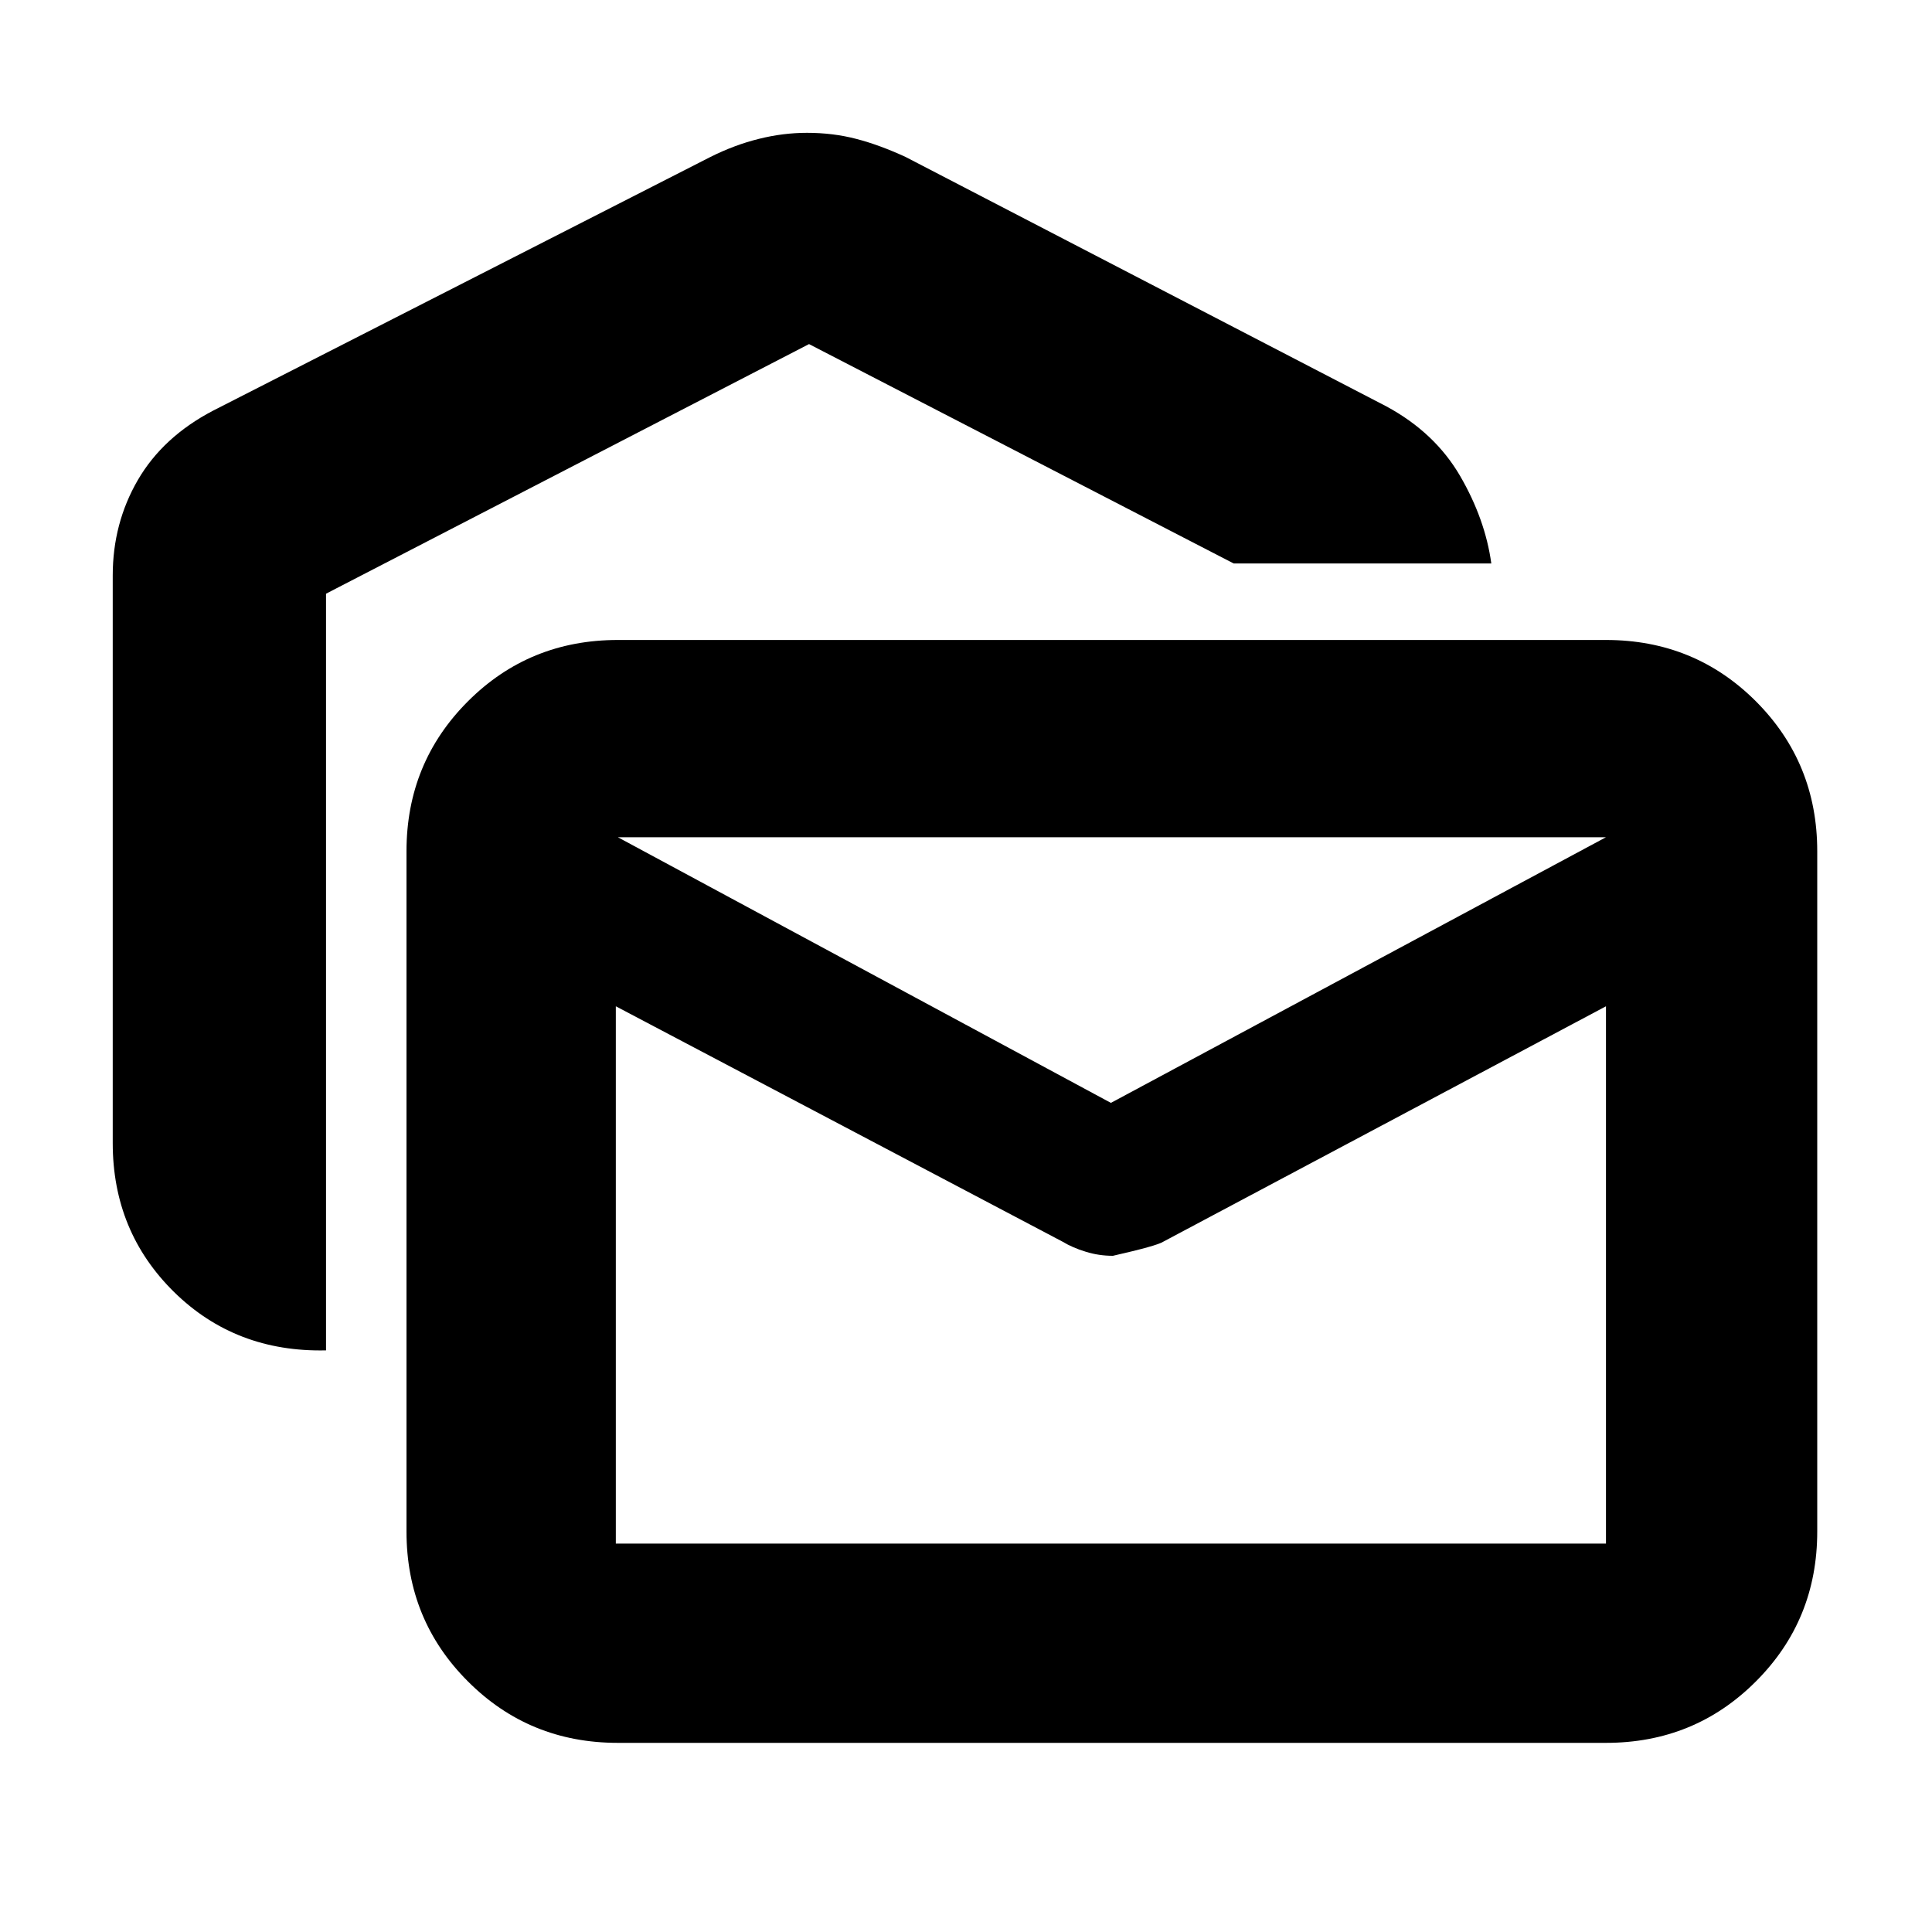 <svg xmlns="http://www.w3.org/2000/svg" height="20" width="20"><path d="M3.375 13.979Q2.438 14 1.802 13.375Q1.167 12.75 1.167 11.833V5.958Q1.167 5.417 1.427 4.969Q1.688 4.521 2.208 4.25L7.354 1.625Q7.604 1.5 7.854 1.438Q8.104 1.375 8.354 1.375Q8.625 1.375 8.865 1.438Q9.104 1.5 9.375 1.625L14.354 4.208Q14.854 4.479 15.115 4.927Q15.375 5.375 15.438 5.833H12.771L8.375 3.562L3.375 6.146ZM6.396 18.042Q5.479 18.042 4.844 17.406Q4.208 16.771 4.208 15.854V8.812Q4.208 7.896 4.844 7.26Q5.479 6.625 6.396 6.625H16.625Q17.542 6.625 18.177 7.26Q18.812 7.896 18.812 8.812V15.854Q18.812 16.771 18.177 17.406Q17.542 18.042 16.625 18.042ZM11.521 13Q11.375 13 11.24 12.958Q11.104 12.917 11 12.854L6.375 10.417V15.979Q6.375 15.979 6.375 15.979Q6.375 15.979 6.375 15.979H16.625Q16.625 15.979 16.625 15.979Q16.625 15.979 16.625 15.979V10.417L12.042 12.854Q11.979 12.896 11.521 13ZM11.5 11.417 16.625 8.667Q16.625 8.667 16.625 8.667Q16.625 8.667 16.625 8.667H6.396Q6.396 8.667 6.396 8.667Q6.396 8.667 6.396 8.667ZM6.375 10.417V10.604Q6.375 10.479 6.375 10.323Q6.375 10.167 6.375 9.938Q6.375 9.542 6.375 9.302Q6.375 9.062 6.375 9.271V8.667Q6.375 8.667 6.375 8.667Q6.375 8.667 6.375 8.667Q6.375 8.667 6.375 8.667Q6.375 8.667 6.375 8.667V9.271Q6.375 9.042 6.375 9.292Q6.375 9.542 6.375 9.917Q6.375 10.146 6.375 10.302Q6.375 10.458 6.375 10.583V10.417V15.979Q6.375 15.979 6.375 15.979Q6.375 15.979 6.375 15.979Q6.375 15.979 6.375 15.979Q6.375 15.979 6.375 15.979Z"/></svg>
